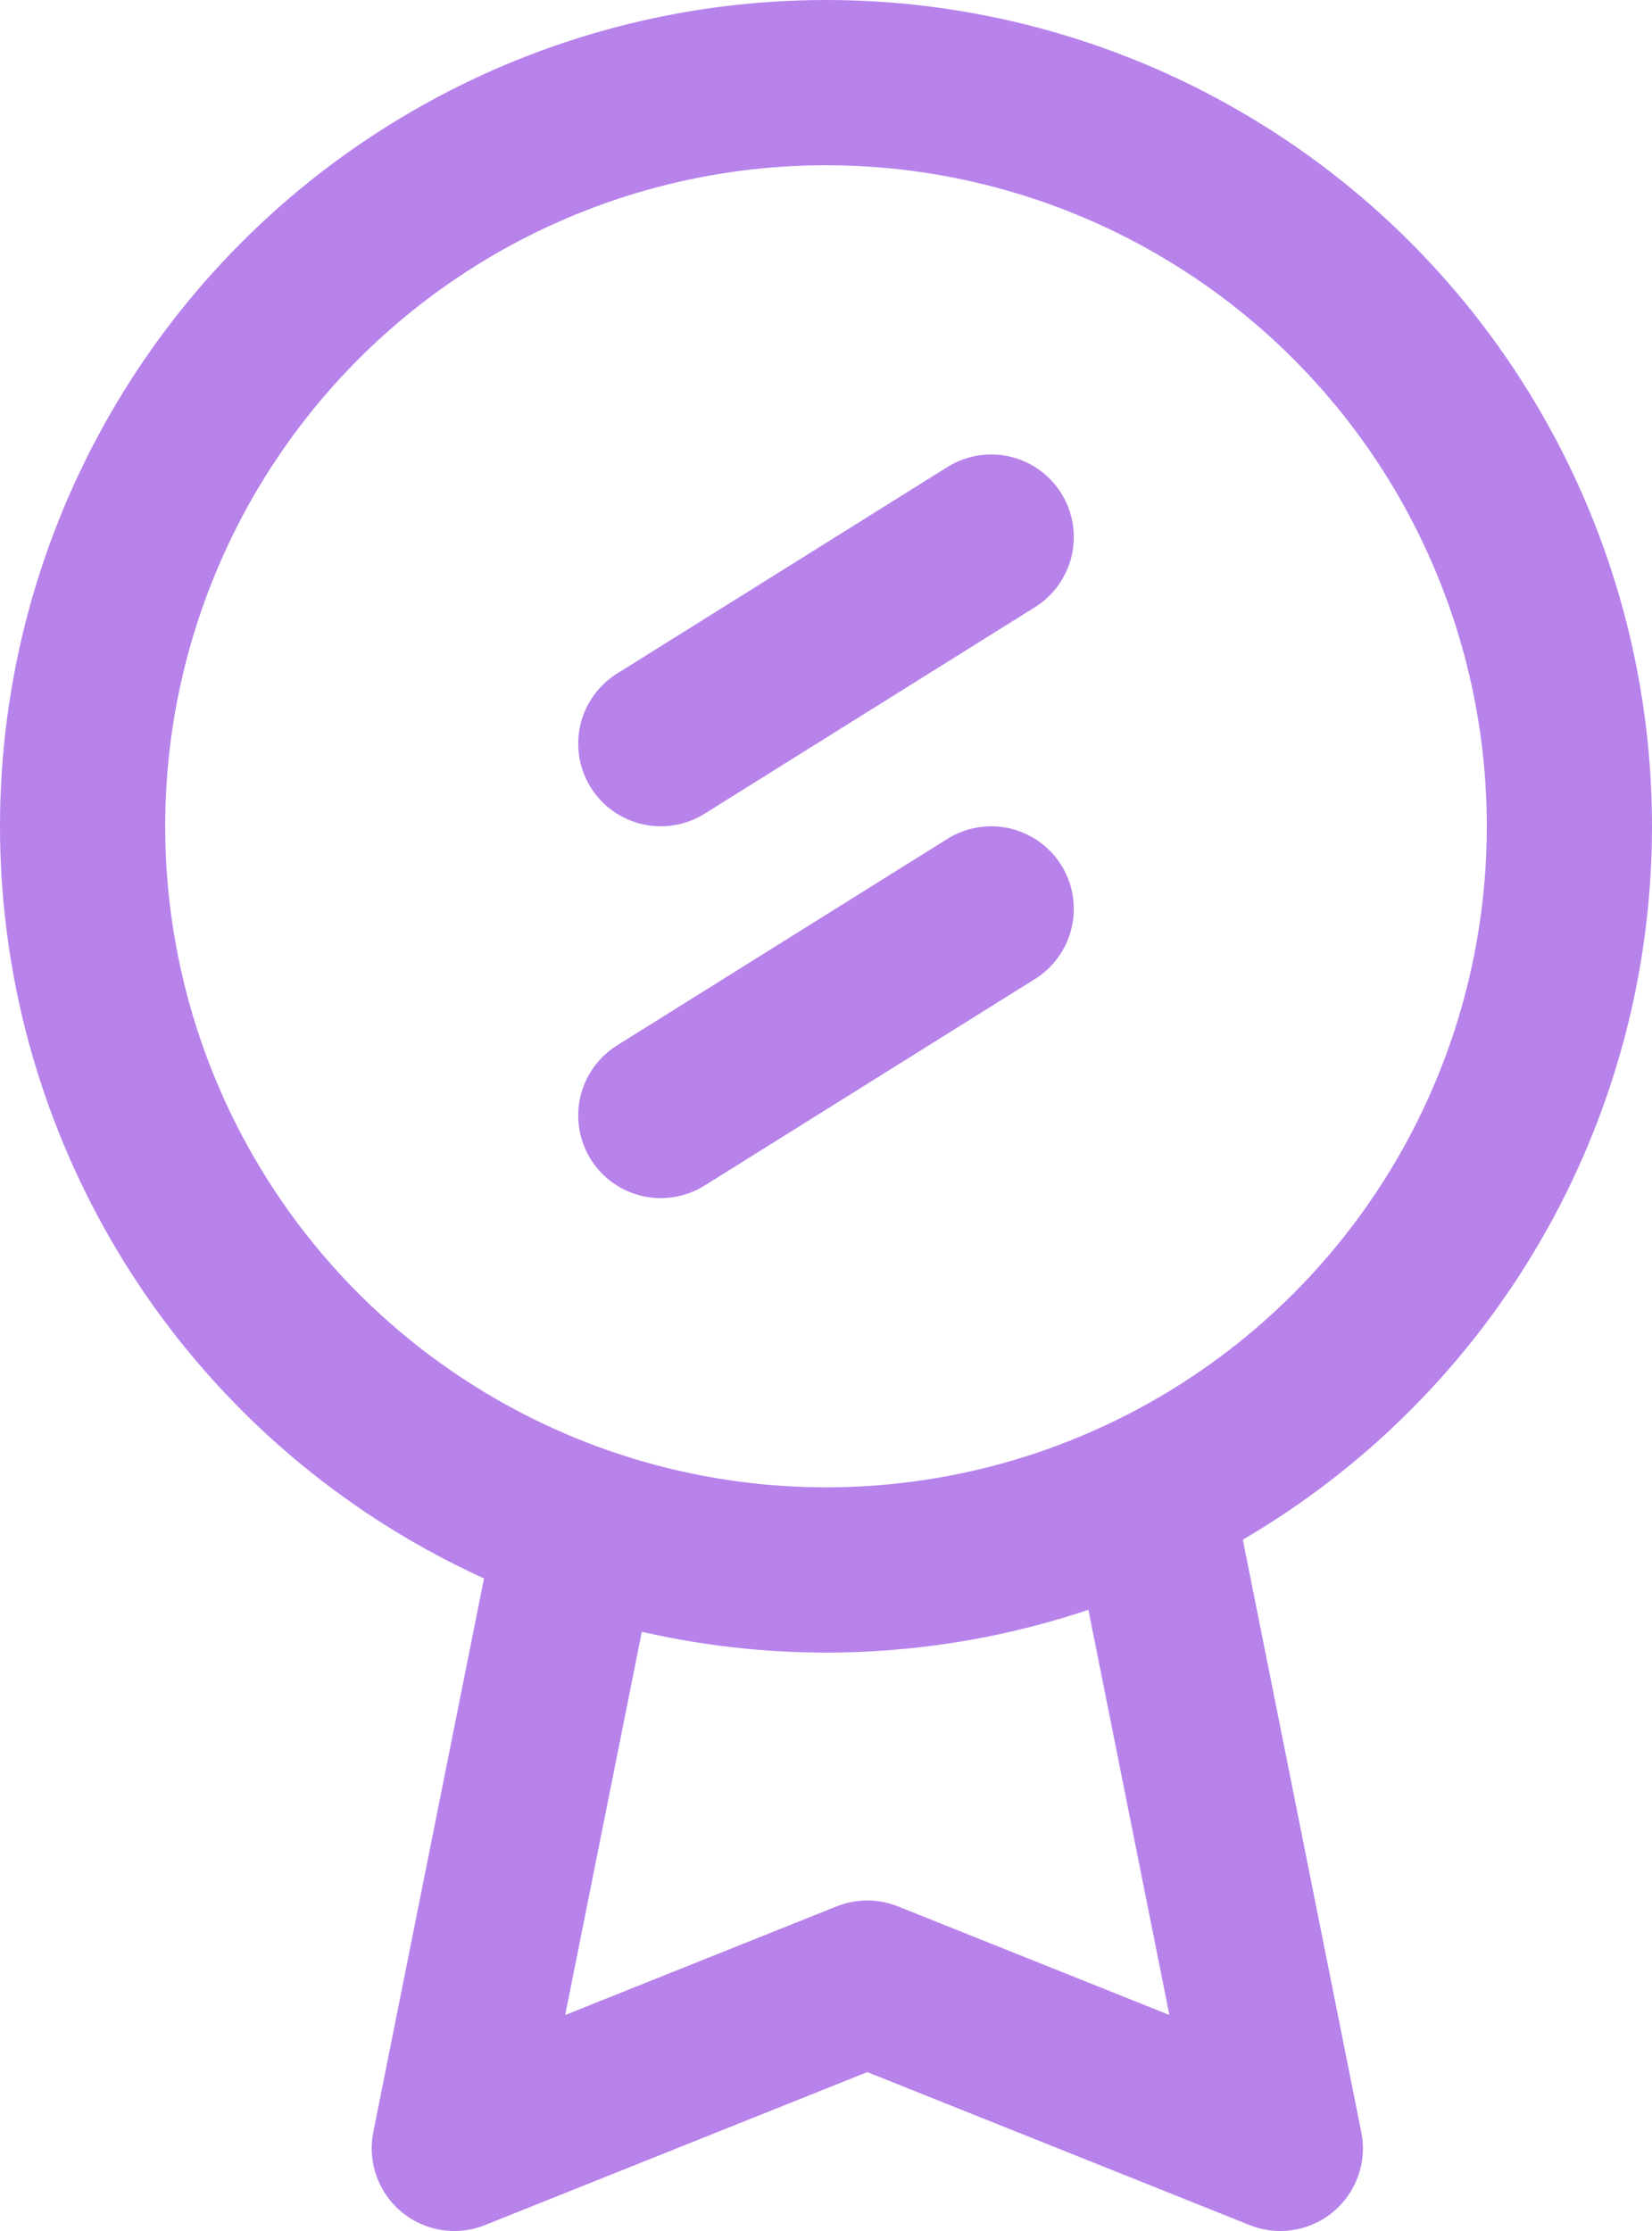 <svg xmlns="http://www.w3.org/2000/svg" width="20" height="27" viewBox="0 0 20 27" stroke="#B783EB"><g fill="none" stroke-linejoin="round" stroke-linecap="round" stroke-width="2"><path d="m7 18.5l-1.5 7.5 5-2 5 2-1.5-7.5"/><circle cx="10" cy="10" r="9"/><path d="m8 9l4-2.5"/><path d="m8 13.5l4-2.5"/></g></svg>
